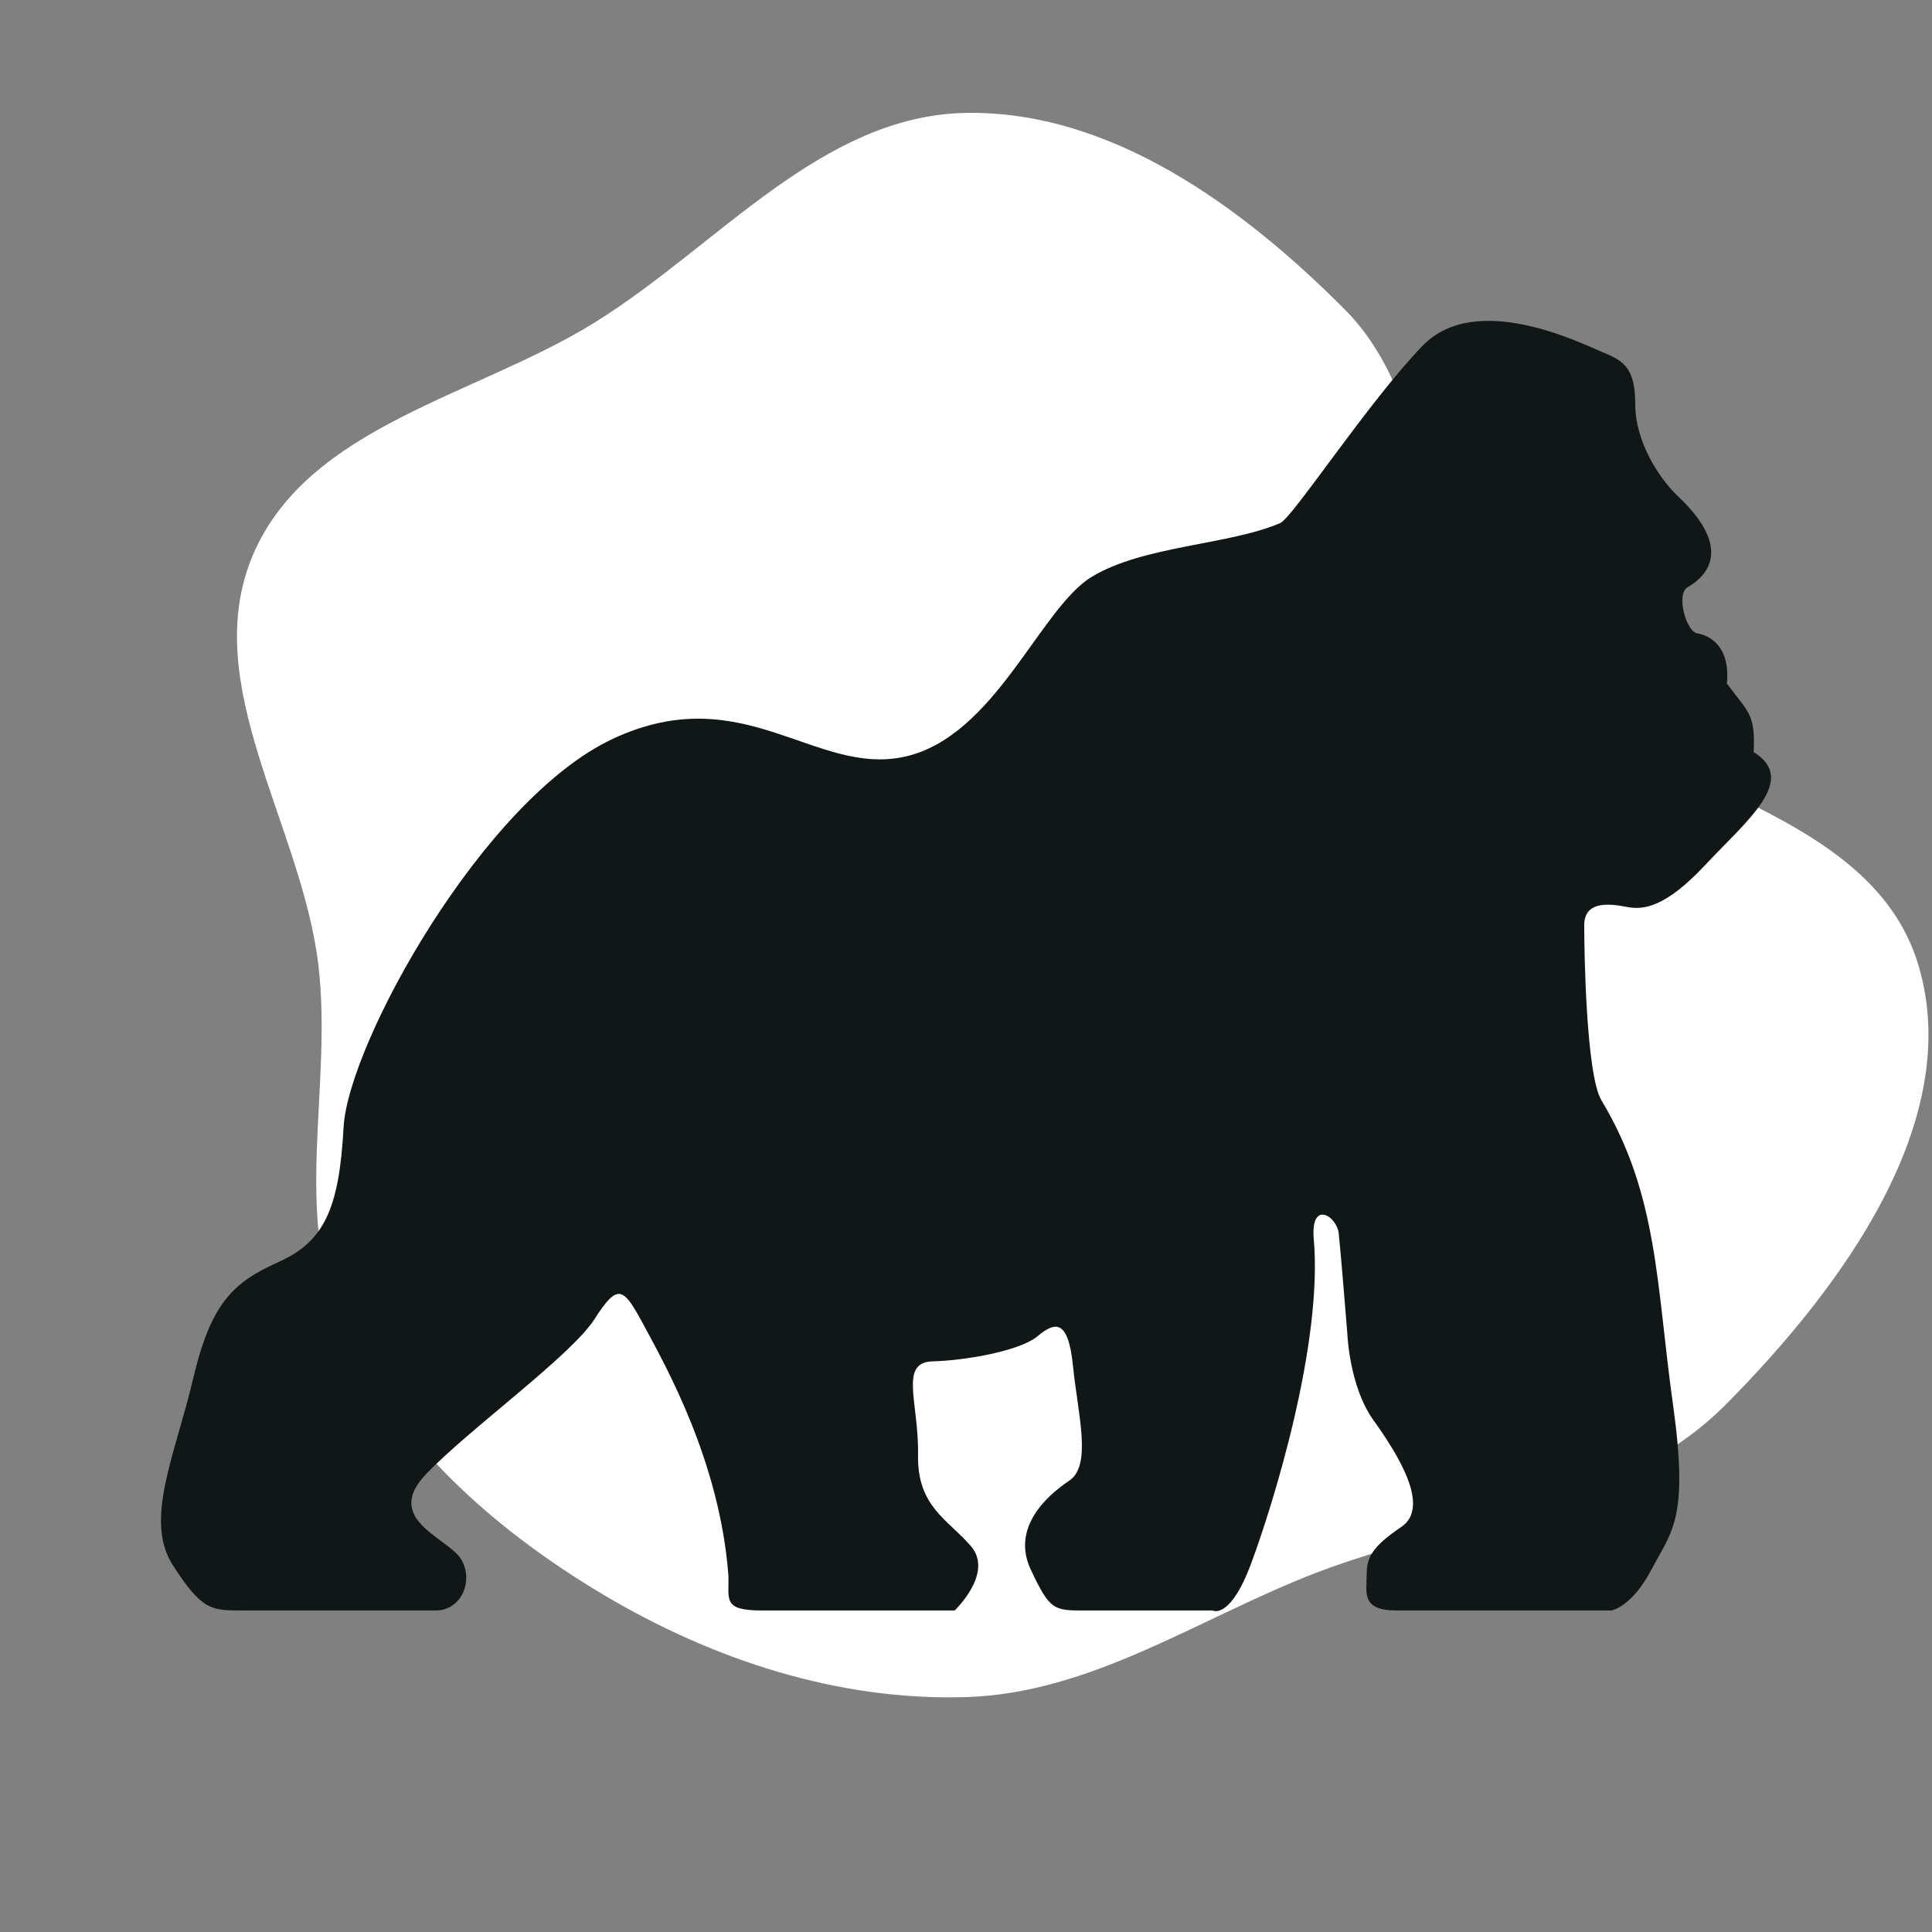 <!DOCTYPE svg PUBLIC "-//W3C//DTD SVG 1.1//EN" "http://www.w3.org/Graphics/SVG/1.1/DTD/svg11.dtd">
<!-- Uploaded to: SVG Repo, www.svgrepo.com, Transformed by: SVG Repo Mixer Tools -->
<svg fill="#101716" height="100px" width="100px" version="1.1" id="Capa_1" xmlns="http://www.w3.org/2000/svg" xmlns:xlink="http://www.w3.org/1999/xlink" viewBox="-26.23 -26.23 314.77 314.77" xml:space="preserve" stroke="#101716" stroke-width="0.003">
<rect x="-26.23" y="-26.23" width="314.77" height="314.77" fill="#808080" stroke="none"/>
<g id="SVGRepo_bgCarrier" stroke-width="0">
<path transform="translate(-26.23, -26.23), scale(9.837)" d="M16,28.108C18.087,28.044,19.853,26.798,21.801,26.048C24.121,25.155,26.83,25.028,28.582,23.264C30.478,21.354,32.538,18.582,31.778,16C30.957,13.211,26.839,13.036,24.926,10.847C23.519,9.238,23.783,6.644,22.276,5.129C20.585,3.428,18.398,1.829,16,1.87C13.604,1.911,11.884,4.081,9.847,5.343C7.877,6.563,5.107,7.053,4.193,9.183C3.27,11.334,5.006,13.675,5.275,16C5.508,18.013,4.836,20.117,5.672,21.963C6.54,23.877,8.183,25.335,9.99,26.41C11.81,27.493,13.883,28.173,16,28.108" fill="#ffffff" strokewidth="0"/>
</g>
<g id="SVGRepo_tracerCarrier" stroke-linecap="round" stroke-linejoin="round" stroke="#CCCCCC" stroke-width="1.574"/>
<g id="SVGRepo_iconCarrier"> <path d="M259.483,96.3c0.312-6.277-0.907-6.465-4.359-11.17c0.596-6.163-2.919-7.843-4.802-8.157 c-1.881-0.307-3.495-6.423-1.613-7.519c1.885-1.094,8.465-5.424-1.6-14.871c-3.289-3.144-6.916-9.1-6.916-14.9 c0-5.802-1.727-7.061-5.183-8.472c-3.448-1.405-20.7-10.191-29.48-1.094c-8.79,9.088-21.15,27.987-23.173,28.869 c-8.258,3.579-22.32,3.652-30.738,8.778c-8.417,5.119-15.739,25.987-30.377,29.271c-14.636,3.299-26.35-12.805-47.575-2.917 c-21.227,9.881-43.188,49.767-43.919,63.31c-0.728,13.541-3.293,18.66-10.608,21.958c-7.326,3.299-10.981,6.583-13.911,19.031 c-2.925,12.442-8.044,23.011-3.29,30.375c4.755,7.365,6.219,7.365,11.342,7.365c5.123,0,31.469,0,31.469,0 c4.246,0,6.287-4.975,4.089-8.434c-2.196-3.448-12.707-6.431-5.646-13.794c7.058-7.374,23.608-19.26,27.445-25.254 c3.883-6.066,4.708-5.176,8.159,1.257c3.452,6.428,12.232,21.947,13.644,40.459c0.158,3.926-1.094,5.766,5.49,5.766 c6.587,0,31.368,0,31.368,0s6.431-6.078,2.668-10.471c-3.768-4.394-8.785-6.432-8.626-14.9c0.153-8.473-3.14-15.056,2.353-15.216 c5.491-0.149,14.271-1.726,17.094-4.078c2.819-2.353,5.017-2.98,5.805,4.868c0.786,7.84,3.138,16.149-0.629,18.656 c-3.764,2.515-9.406,7.715-6.275,14.435c3.141,6.706,3.768,6.706,8.785,6.706c5.022,0,20.864,0,20.864,0s2.823,1.6,6.27-7.651 c3.451-9.251,11.761-35.755,10.195-53.008c-0.47-6.278,3.764-3.608,4.081-0.782c0.312,2.823,1.412,16.462,1.412,16.462 s0.315,8.473,4.232,13.959c3.923,5.486,9.41,14.118,4.551,17.407c-4.867,3.292-5.645,5.02-5.645,7.839 c0,2.827-0.94,5.774,4.858,5.774c5.804,0,34.976,0,34.976,0s3.296-0.432,6.586-6.706c3.297-6.27,6.12-8.158,3.452-27.125 c-2.664-18.988-2.352-33.88-11.603-49.256c-2.512-4.076-2.824-24.301-2.824-28.543c0-4.238,4.547-3.448,7.052-2.981 c2.512,0.475,6.122,0.163,12.708-6.898C258.225,107.592,266.853,100.848,259.483,96.3z"/> </g>
</svg>